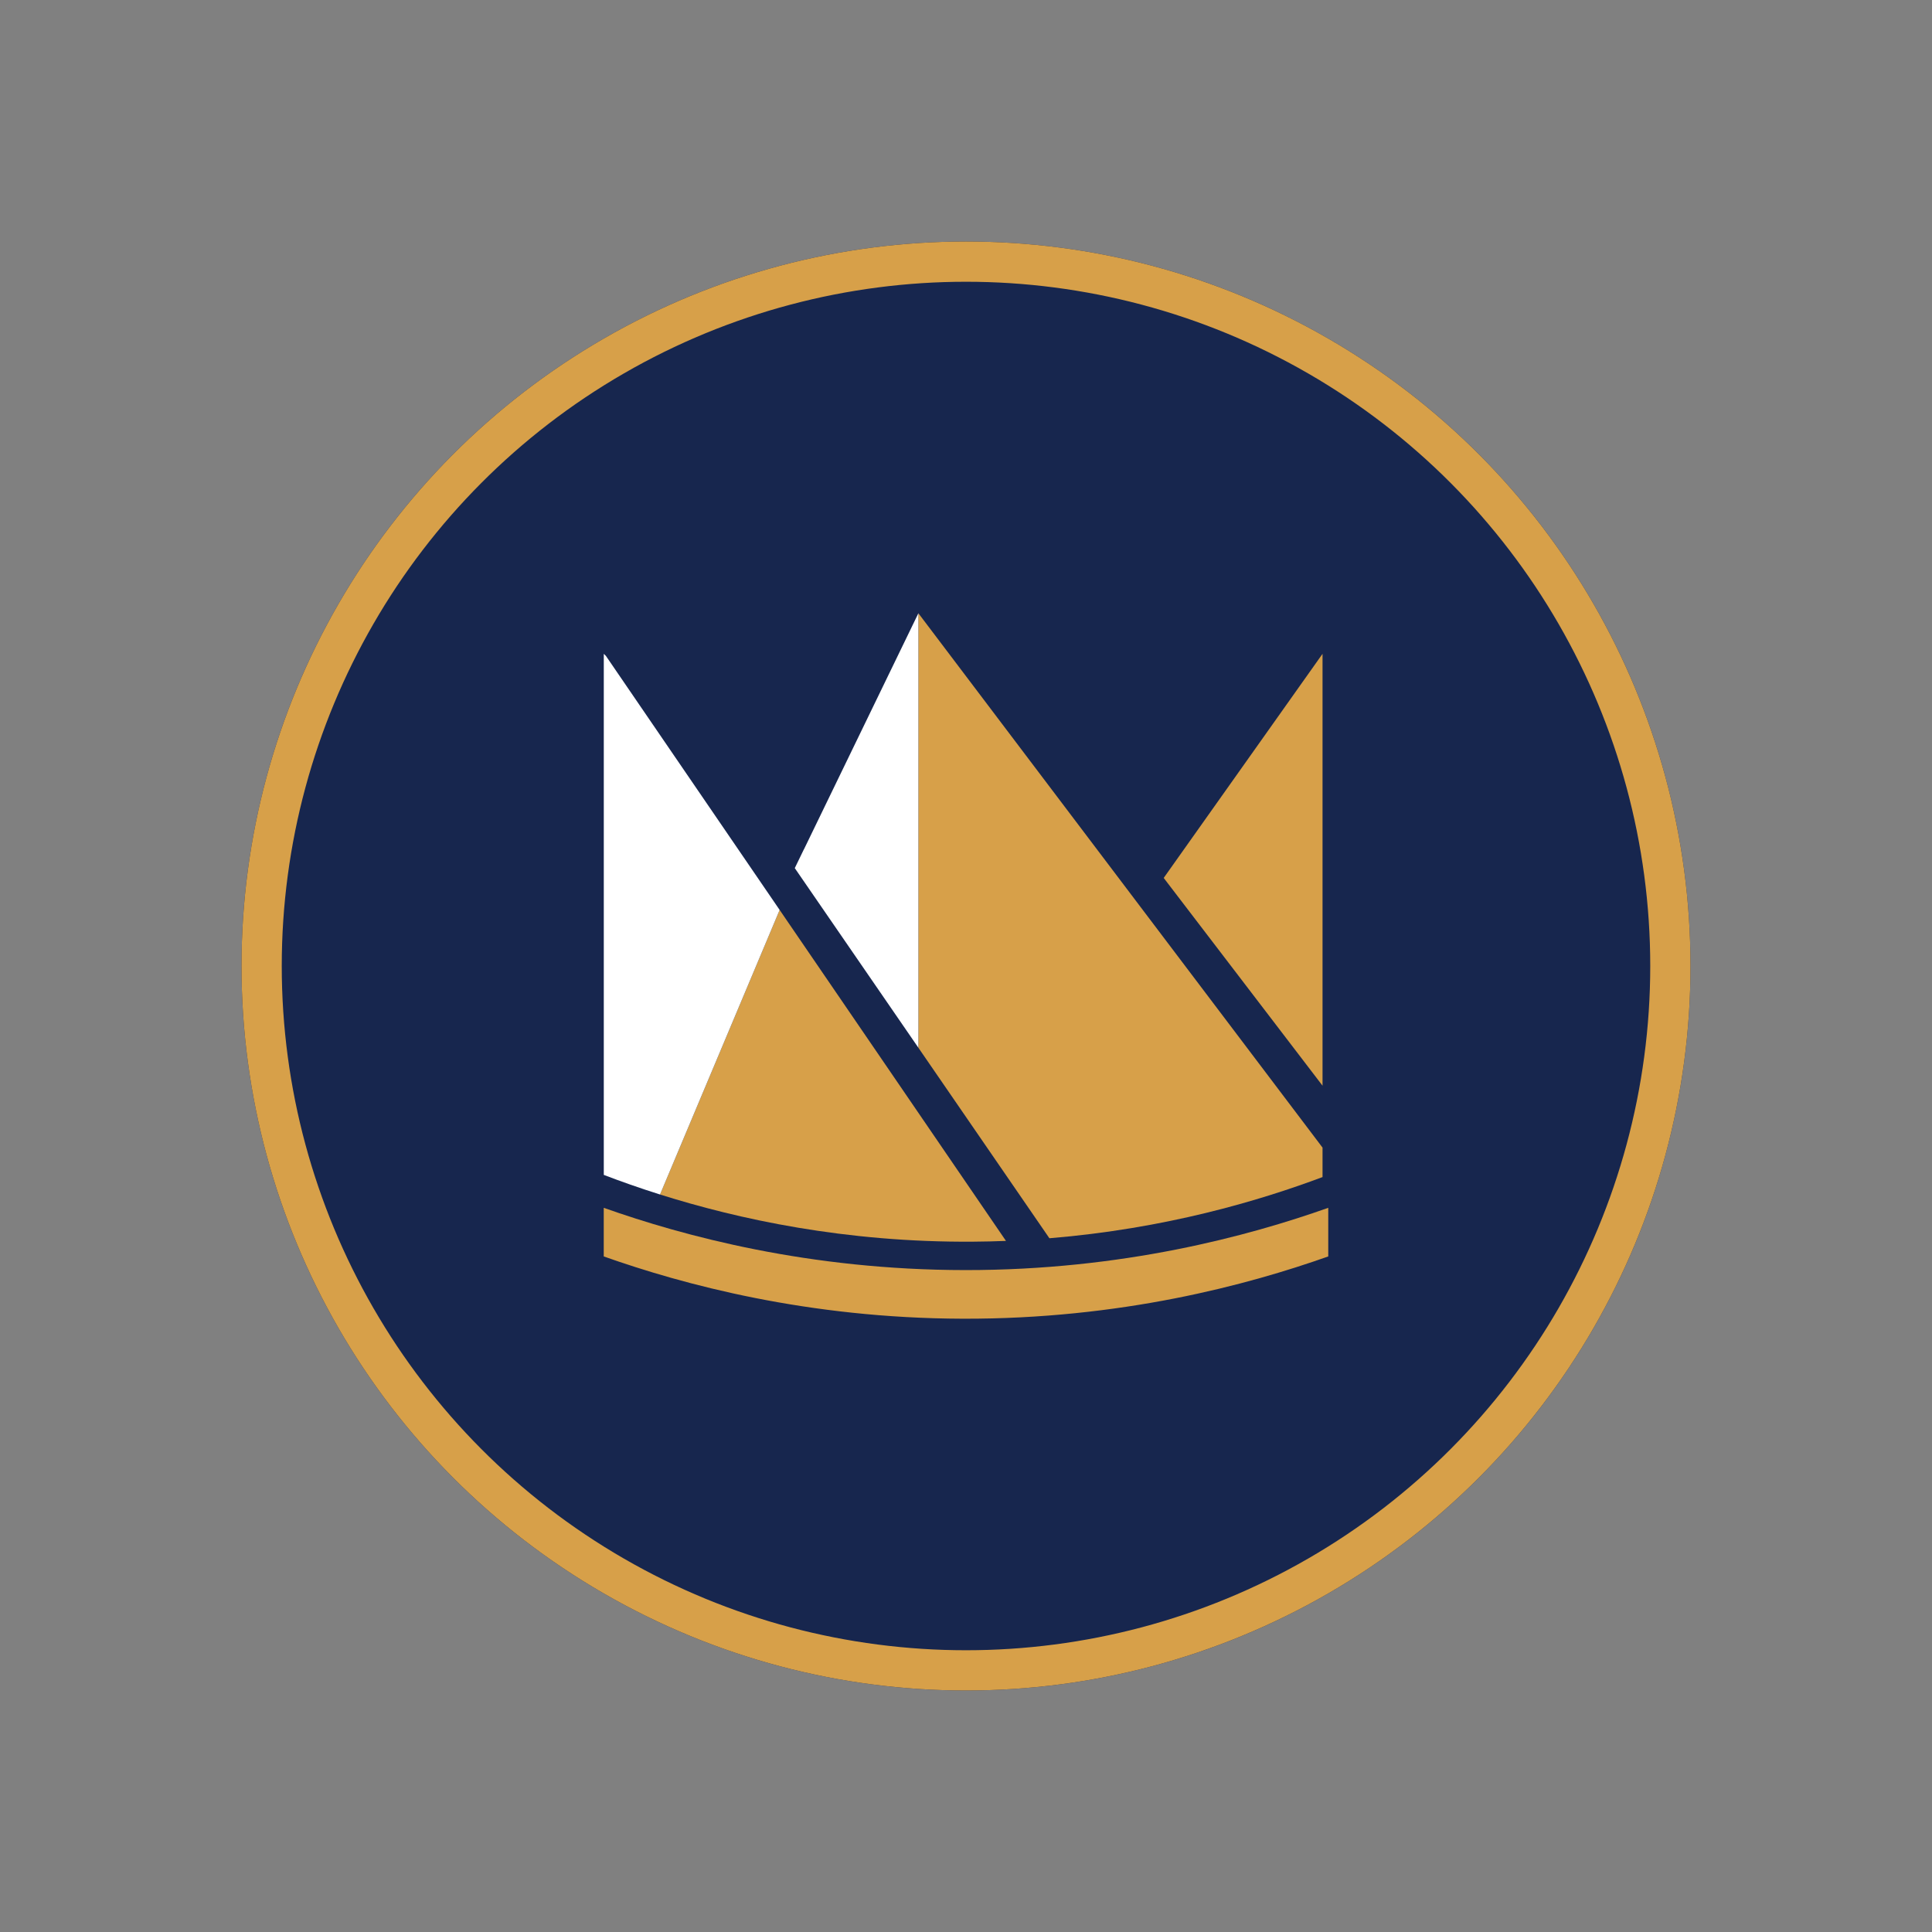 <svg width="48" height="48" viewBox="0 0 48 48" fill="none" xmlns="http://www.w3.org/2000/svg">
<rect x="0" y="0" width="48" height="48" fill="#808080" stroke="none"/>
<circle cx="24" cy="24" r="18" fill="#17264E"/>
<circle cx="24" cy="24" r="17.5" fill="#17264E" stroke="#D7A049"/>
<path d="M28.912 21.812L32.858 16.244V26.974L28.912 21.812Z" fill="#D7A049"/>
<path d="M15 31.216V30.008C16.986 30.711 20.1 31.553 23.983 31.555C27.884 31.558 31.011 30.712 33 30.008V31.216C30.999 31.924 27.847 32.775 23.916 32.763C20.07 32.751 16.981 31.917 15 31.216Z" fill="#D7A049"/>
<path d="M26.072 30.764C28.954 30.527 31.28 29.835 32.858 29.244V28.512L23.56 16.218L22.817 15.236V26.031L26.072 30.764Z" fill="#D7A049"/>
<path d="M22.817 15.236L19.974 21.101L19.973 21.1L19.746 21.568L22.817 26.031V15.236Z" fill="white"/>
<path d="M24.178 30.849C24.454 30.847 24.725 30.841 24.993 30.83L19.37 22.607L16.398 29.677C18.332 30.287 20.995 30.872 24.178 30.849Z" fill="#D7A049"/>
<path d="M15.053 16.295L15.001 16.244V29.19C15.411 29.347 15.879 29.513 16.398 29.677L19.37 22.607L15.053 16.295Z" fill="white"/>
</svg>
